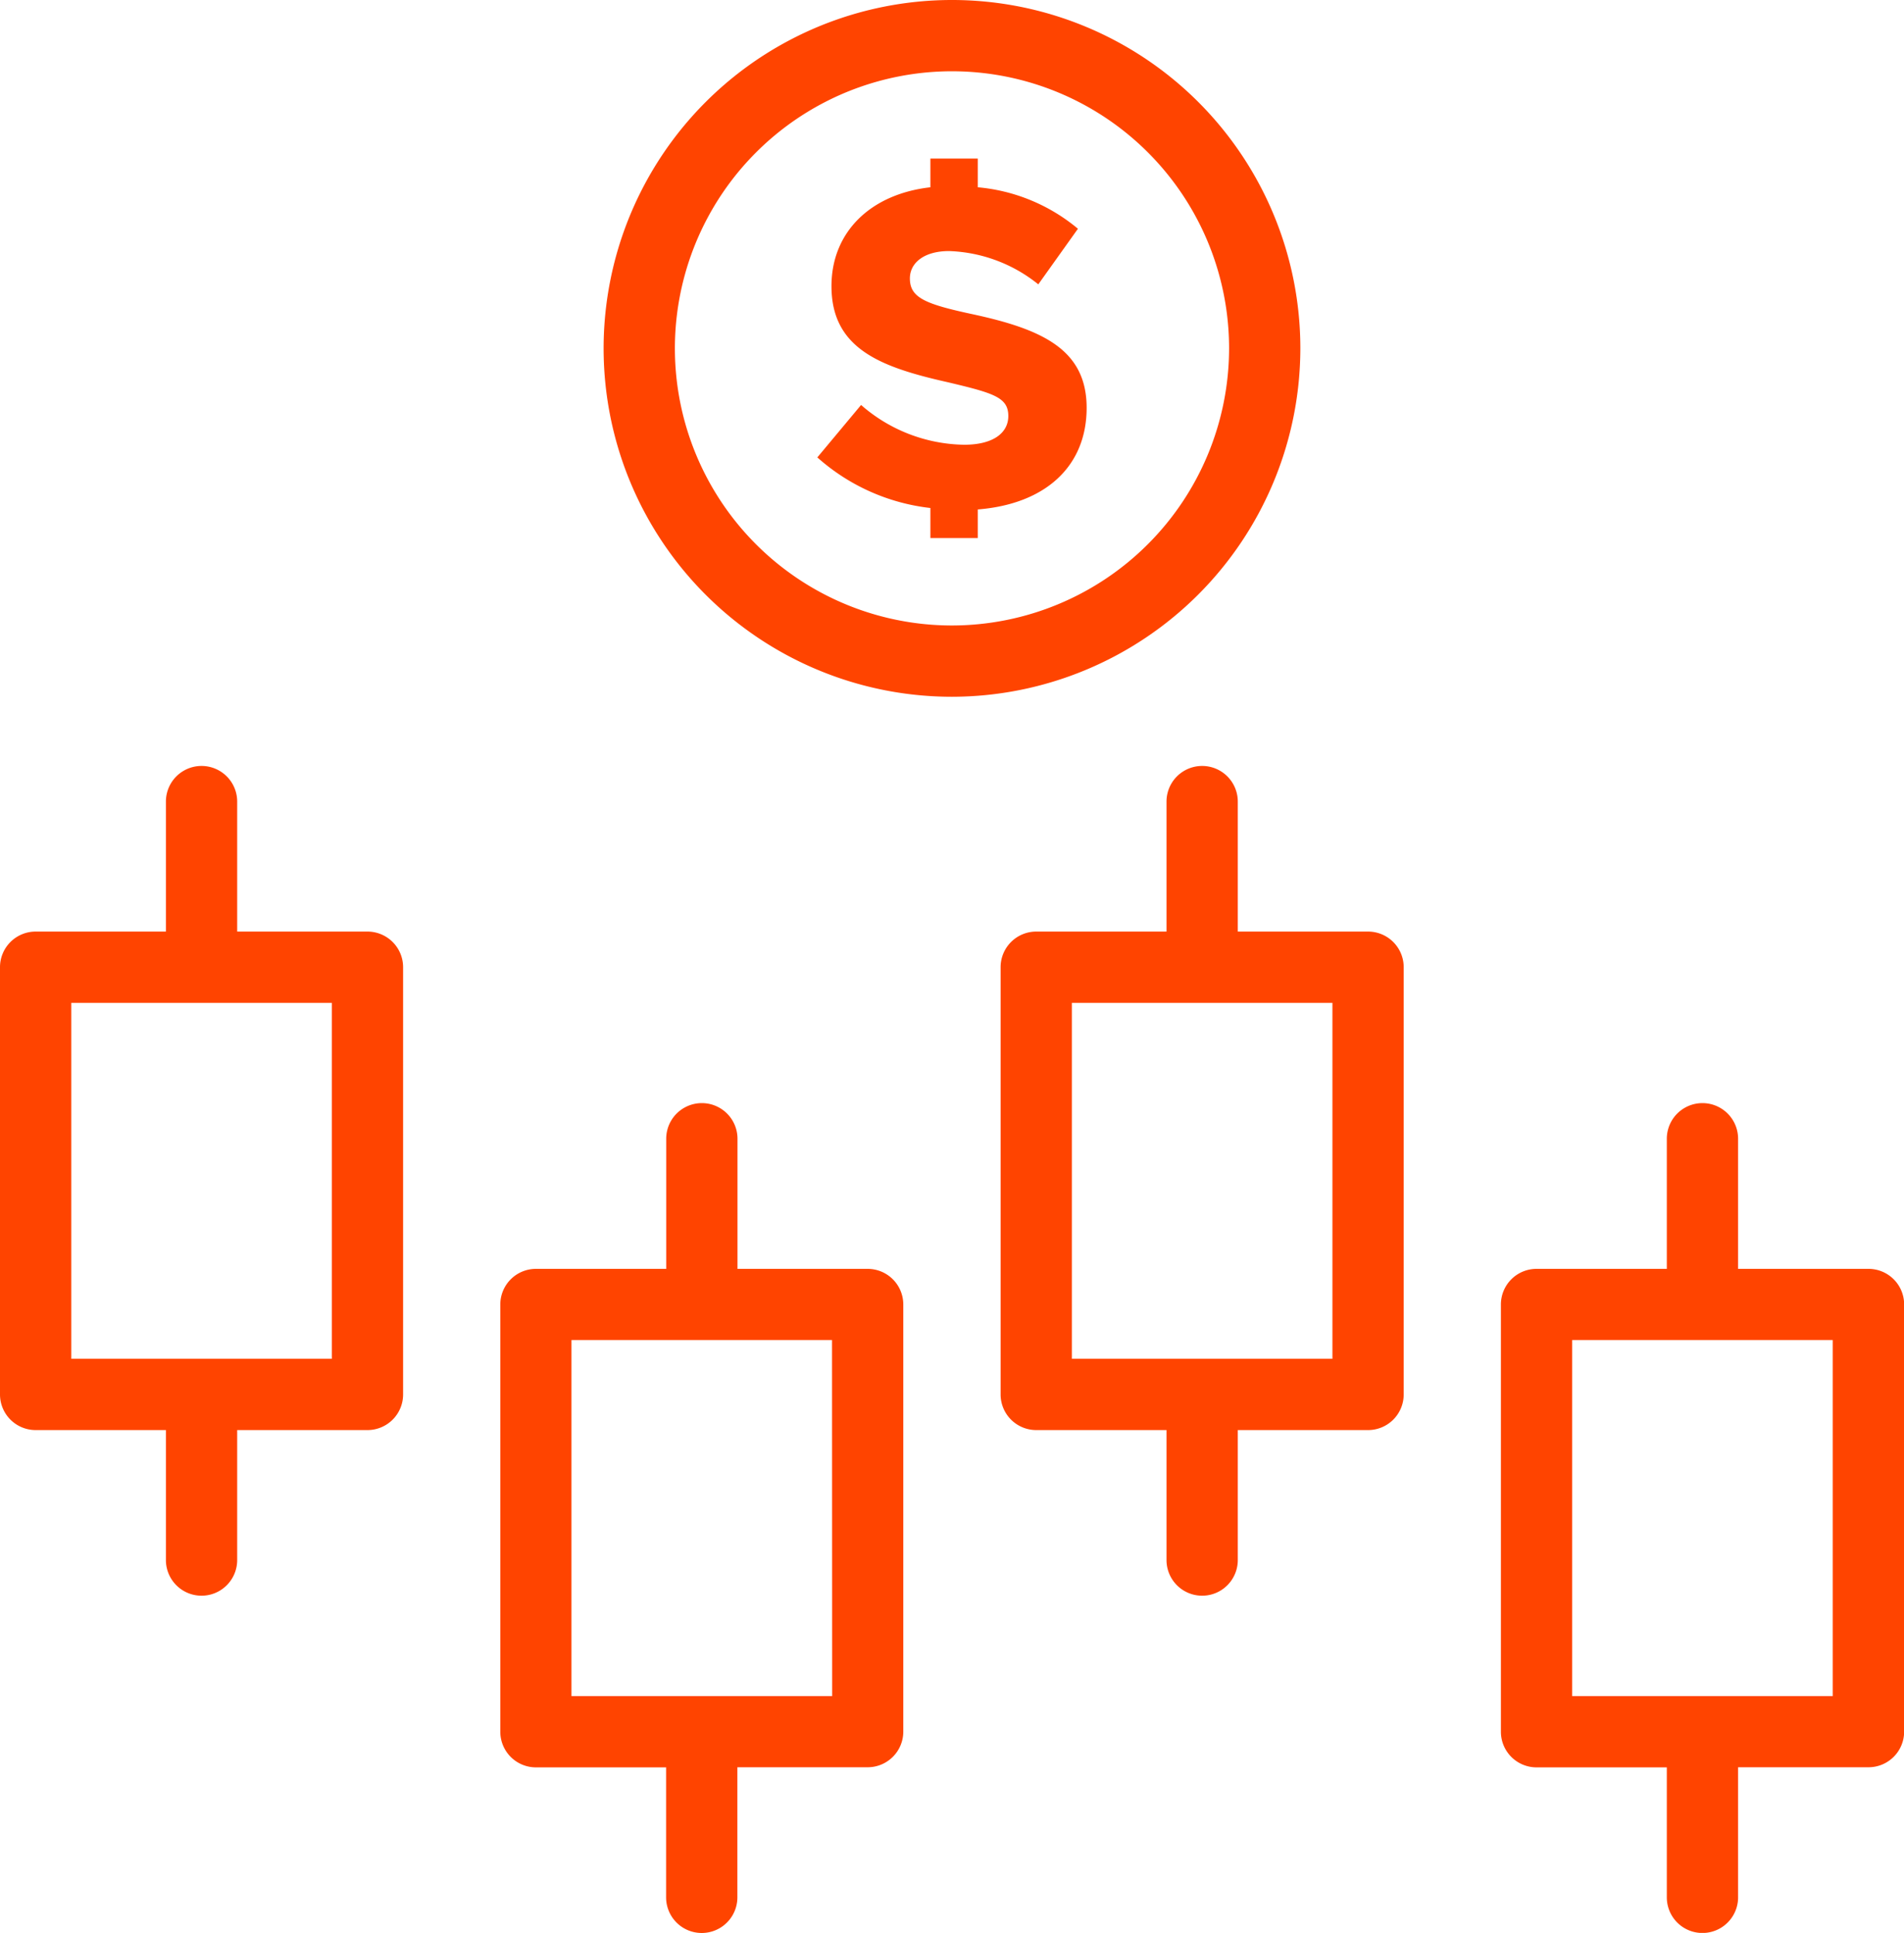 <svg id="Group_3548" data-name="Group 3548" xmlns="http://www.w3.org/2000/svg" xmlns:xlink="http://www.w3.org/1999/xlink" width="70.417" height="71.483" viewBox="0 0 70.417 71.483">
  <defs>
    <clipPath id="clip-path">
      <rect id="Rectangle_807" data-name="Rectangle 807" width="70.417" height="71.483" fill="#f40"/>
    </clipPath>
  </defs>
  <g id="Group_473" data-name="Group 473" transform="translate(0 0)" clip-path="url(#clip-path)">
    <path id="Path_1560" data-name="Path 1560" d="M55.41,12.884A12.884,12.884,0,1,0,42.527,25.768,12.9,12.9,0,0,0,55.41,12.884M42.527,23.132A10.248,10.248,0,1,1,52.774,12.884,10.259,10.259,0,0,1,42.527,23.132" transform="translate(-7.318 0)" fill="#f40"/>
    <path id="Path_1561" data-name="Path 1561" d="M45.834,13.534c-1.719-.371-2.274-.606-2.274-1.315,0-.572.522-1.011,1.449-1.011a5.55,5.55,0,0,1,3.3,1.231l1.466-2.056A6.7,6.7,0,0,0,46.07,8.849V7.787H44.318V8.849C42.109,9.1,40.66,10.5,40.66,12.506c0,2.326,1.837,3,4.315,3.556,1.685.4,2.225.556,2.225,1.247,0,.624-.556,1.062-1.635,1.062A5.911,5.911,0,0,1,41.755,16.9l-1.618,1.939a7.557,7.557,0,0,0,4.181,1.871v1.112H46.07V20.764c2.511-.2,4.027-1.6,4.027-3.758,0-2.174-1.667-2.916-4.263-3.472" transform="translate(-9.909 -1.923)" fill="#f40"/>
    <path id="Path_1562" data-name="Path 1562" d="M13.59,43.739H8.772V38.932a1.318,1.318,0,1,0-2.636,0v4.807H1.318A1.318,1.318,0,0,0,0,45.057v15.8a1.318,1.318,0,0,0,1.318,1.318H6.136v4.807a1.318,1.318,0,0,0,2.636,0V62.175H13.59a1.318,1.318,0,0,0,1.318-1.318v-15.8a1.318,1.318,0,0,0-1.318-1.318m-1.318,15.8H2.636V46.375h9.636Z" transform="translate(0 -9.287)" fill="#f40"/>
    <path id="Path_1563" data-name="Path 1563" d="M38.159,60.3H33.34V55.488a1.318,1.318,0,1,0-2.636,0V60.3H25.886a1.318,1.318,0,0,0-1.318,1.318v15.8a1.318,1.318,0,0,0,1.318,1.318H30.7v4.807a1.318,1.318,0,1,0,2.636,0V78.732h4.818a1.318,1.318,0,0,0,1.318-1.318v-15.8A1.318,1.318,0,0,0,38.159,60.3M36.841,76.1H27.2V62.932h9.636Z" transform="translate(-6.065 -13.374)" fill="#f40"/>
    <path id="Path_1564" data-name="Path 1564" d="M62.727,43.739H57.909V38.932a1.318,1.318,0,1,0-2.636,0v4.807H50.455a1.318,1.318,0,0,0-1.318,1.318v15.8a1.318,1.318,0,0,0,1.318,1.318h4.818v4.807a1.318,1.318,0,0,0,2.636,0V62.175h4.818a1.318,1.318,0,0,0,1.318-1.318v-15.8a1.318,1.318,0,0,0-1.318-1.318m-1.318,15.8H51.773V46.375h9.636Z" transform="translate(-12.131 -9.287)" fill="#f40"/>
    <path id="Path_1565" data-name="Path 1565" d="M87.3,60.3H82.477V55.488a1.318,1.318,0,0,0-2.636,0V60.3H75.023a1.317,1.317,0,0,0-1.318,1.318v15.8a1.318,1.318,0,0,0,1.318,1.318h4.818v4.807a1.318,1.318,0,0,0,2.636,0V78.732H87.3a1.318,1.318,0,0,0,1.318-1.318v-15.8A1.317,1.317,0,0,0,87.3,60.3M85.977,76.1H76.341V62.932h9.636Z" transform="translate(-18.196 -13.374)" fill="#f40"/>
  </g>
</svg>

